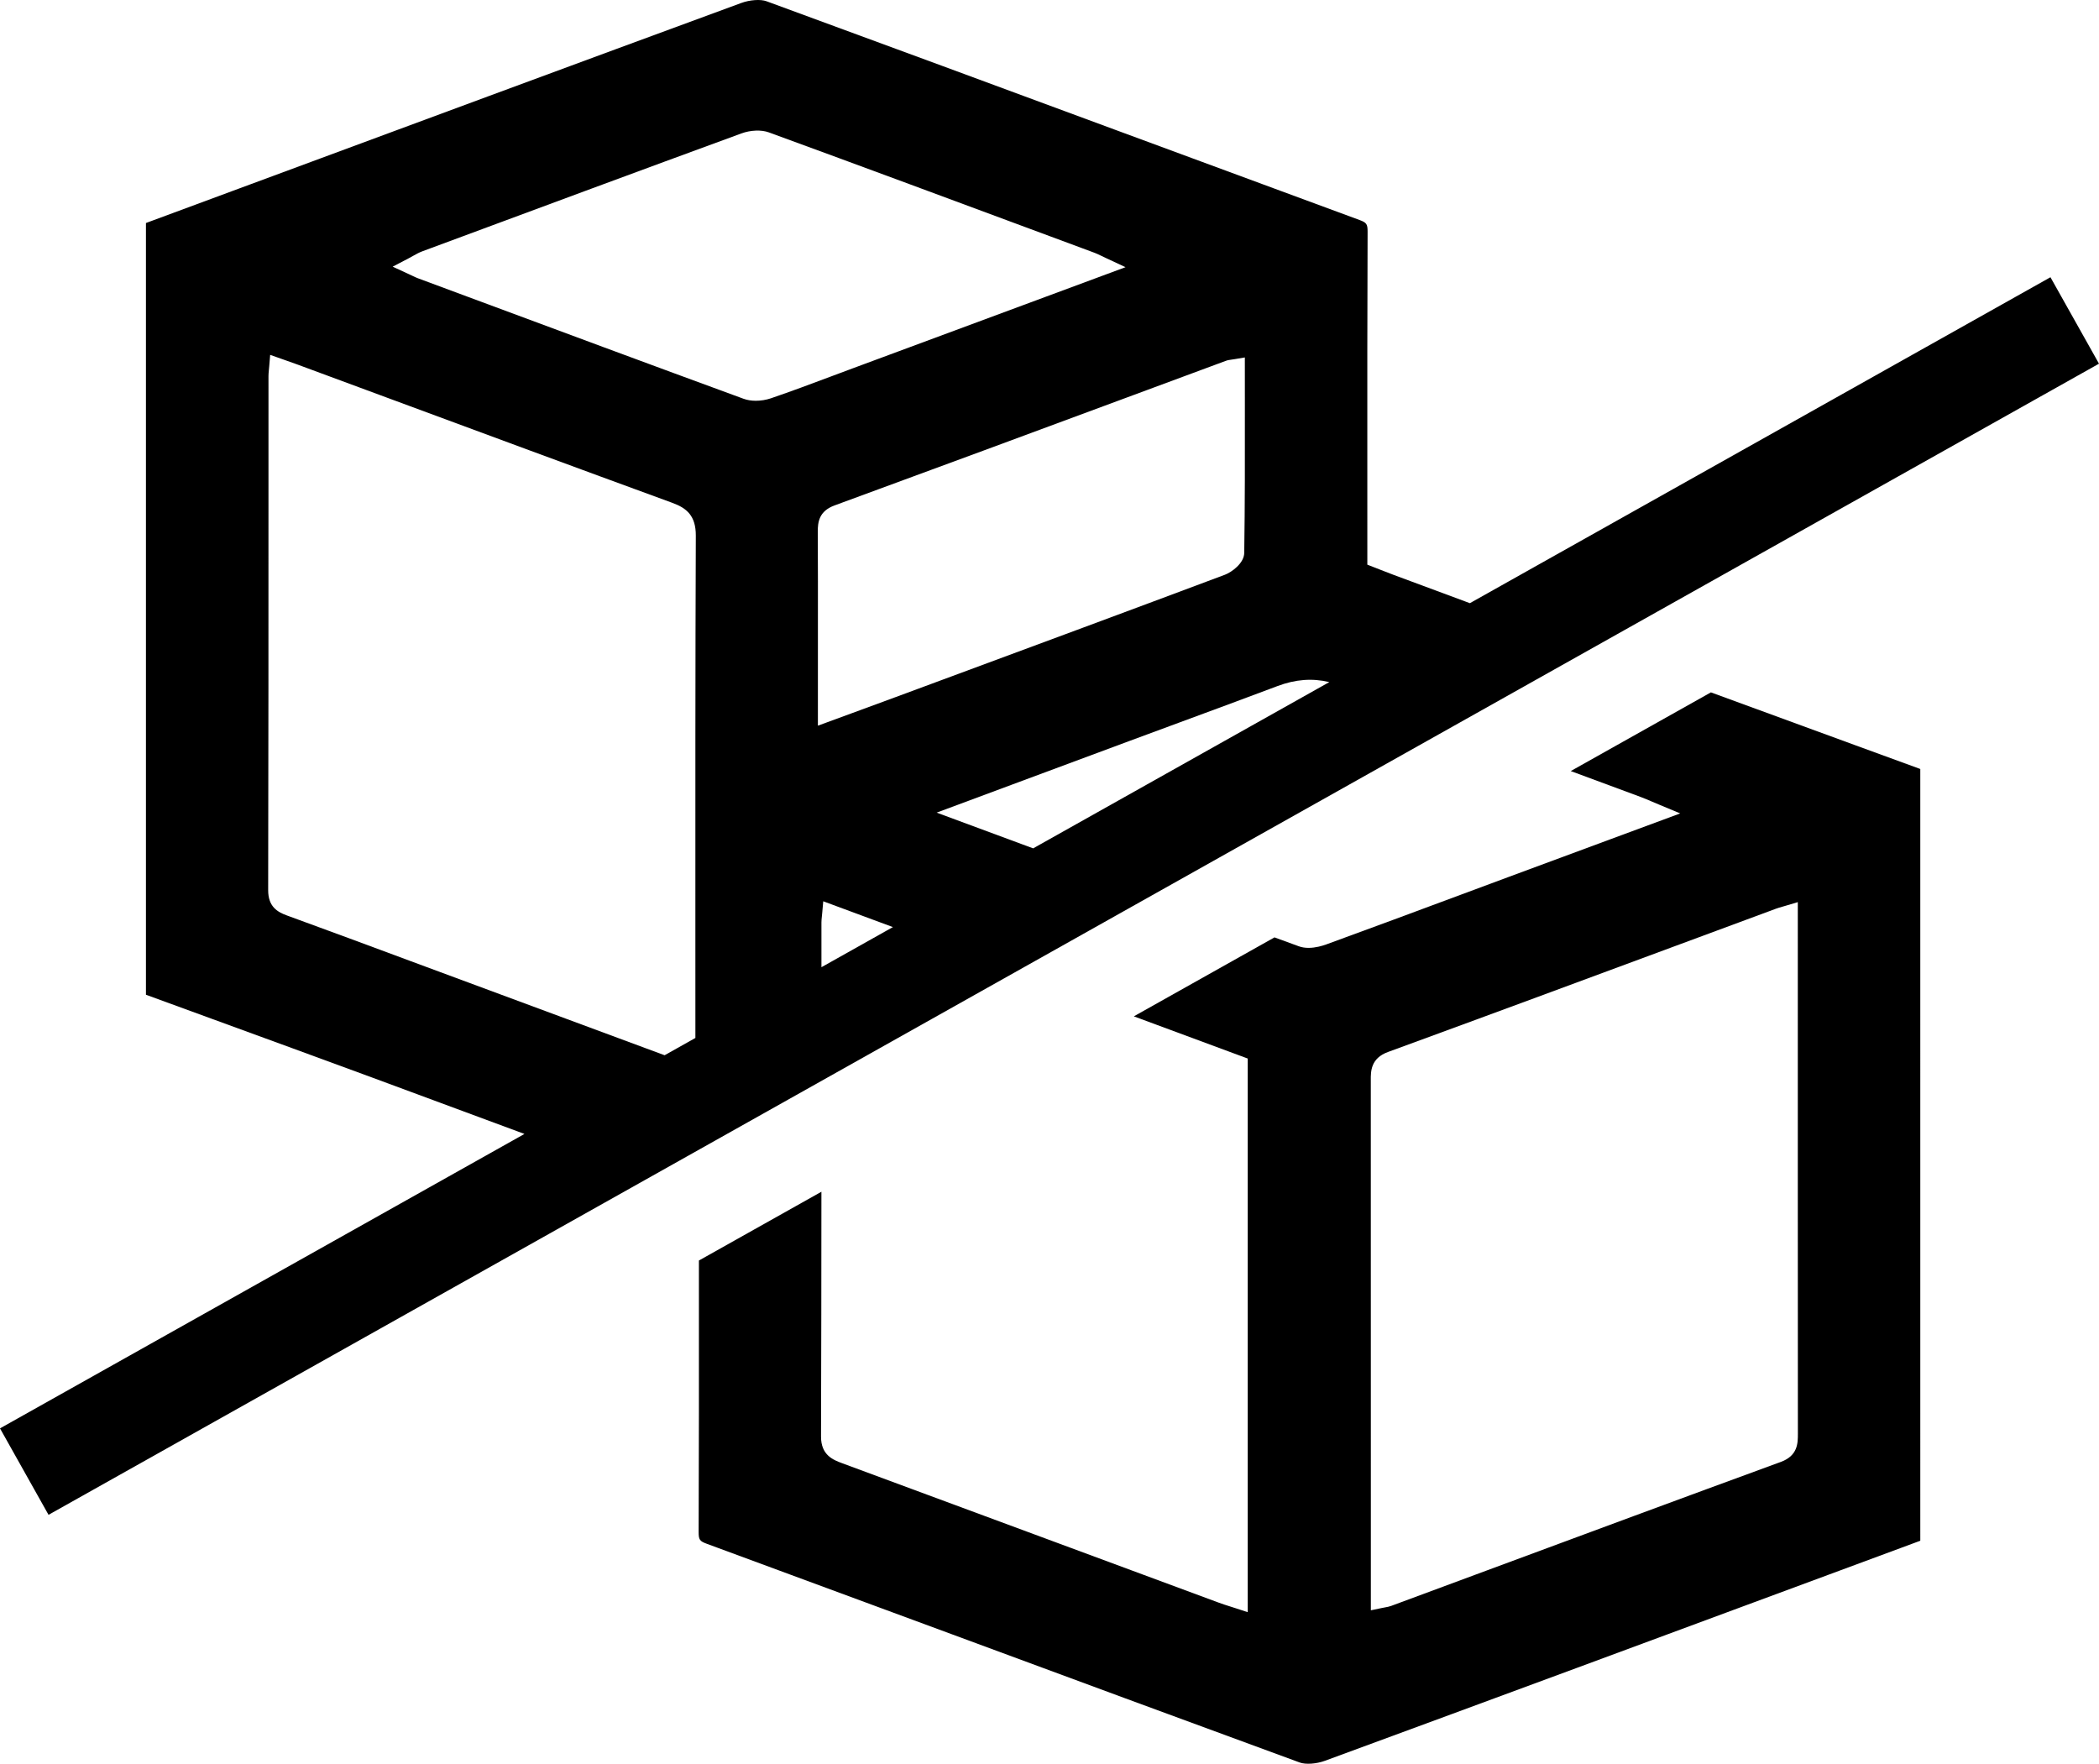 <?xml version="1.0" encoding="utf-8"?>
<!-- Generator: Adobe Illustrator 16.0.0, SVG Export Plug-In . SVG Version: 6.00 Build 0)  -->
<!DOCTYPE svg PUBLIC "-//W3C//DTD SVG 1.1//EN" "http://www.w3.org/Graphics/SVG/1.1/DTD/svg11.dtd">
<svg version="1.1" id="Layer_1" xmlns="http://www.w3.org/2000/svg" xmlns:xlink="http://www.w3.org/1999/xlink" x="0px" y="0px"
	 width="479.854px" height="403.208px" viewBox="0 0 479.854 403.208" enable-background="new 0 0 479.854 403.208"
	 xml:space="preserve">
<g>
	<path d="M375.001,182.167c0.825,0.307,1.614,0.643,2.612,1.069c0.528,0.225,1.118,0.477,1.807,0.764l4.694,1.956l-16.062,5.945
		c-7.82,2.894-15.395,5.696-22.966,8.505c-3.701,1.373-7.401,2.75-11.102,4.127c-10.088,3.753-20.521,7.635-30.81,11.382
		c-0.799,0.291-2.382,0.778-4.019,0.778c-0.818,0-1.565-0.121-2.222-0.36c-1.86-0.679-3.716-1.358-5.571-2.037l-32.154,18.051
		l26.037,9.646v126.566l-2.621-0.855c-0.465-0.152-0.908-0.292-1.336-0.427c-0.906-0.286-1.762-0.557-2.617-0.873l-33.901-12.555
		c-17.383-6.439-34.767-12.878-52.154-19.309c-2.101-0.777-4.936-1.826-4.921-6.146c0.06-18.575,0.082-37.34,0.09-55.949
		l-28.007,15.724l0.001,7.921c0.007,17.745,0.014,36.093-0.061,54.14c-0.007,1.742,0.233,2.093,1.836,2.684
		c18.672,6.875,37.335,13.774,55.998,20.675c26.071,9.639,53.03,19.605,79.57,29.335c1.369,0.501,3.821,0.327,5.778-0.393
		c38.354-14.097,77.315-28.529,114.993-42.486l21.105-7.817V175.799c-4.977-1.82-9.954-3.638-14.932-5.455
		c-10.981-4.01-21.962-8.023-32.934-12.061l-32.044,17.99C364.395,178.236,369.699,180.199,375.001,182.167z M406.005,207.739
		c0.437-0.161,0.886-0.292,1.471-0.459c0.276-0.079,0.587-0.168,0.948-0.276l2.574-0.771l-0.001,65.902
		c-0.001,18.55-0.003,37.1,0.018,55.649c0.003,2.108,0.007,4.996-3.904,6.428c-22.389,8.193-45.119,16.621-67.102,24.771
		c-7.32,2.714-14.641,5.429-21.962,8.14c-0.469,0.173-0.903,0.251-1.406,0.342c-0.236,0.043-0.51,0.092-0.837,0.161l-2.413,0.509
		v-26.351c0.001-31.504,0.001-63.007-0.011-94.51l-0.001-0.352c-0.011-1.984-0.026-4.983,3.931-6.43
		c22.563-8.248,45.467-16.736,67.617-24.945L406.005,207.739z"/>
	<path d="M469.039,89.214l10.814-6.071l-11.096-19.764l-132.725,74.512l-17.428-6.466c-1.008-0.373-2.009-0.768-3.085-1.192
		l-2.931-1.146l-0.004-21.761c-0.007-17.812-0.014-36.23,0.062-54.347c0.007-1.741-0.233-2.092-1.838-2.683
		c-18.654-6.868-37.301-13.761-55.946-20.655c-26.088-9.645-53.064-19.618-79.621-29.354c-1.369-0.503-3.823-0.328-5.778,0.392
		c-38.3,14.078-77.206,28.489-114.831,42.426l-21.267,7.877v176.425c4.984,1.823,9.969,3.644,14.955,5.464
		c12.318,4.498,24.636,8.996,36.939,13.532c11.551,4.259,23.093,8.545,34.636,12.826L0,326.54l10.813,19.263l0.282,0.502
		L469.039,89.214z M187.79,221.115v-10.229c0-0.443,0.042-0.842,0.096-1.347c0.026-0.251,0.057-0.54,0.088-0.888l0.231-2.609
		l15.925,5.899L187.79,221.115z M303.894,155.934l-67.705,38.01c-0.931-0.344-1.852-0.686-2.786-1.032l-19.272-7.137l17.124-6.367
		c9.17-3.411,17.956-6.678,26.744-9.938c3.881-1.44,7.764-2.873,11.647-4.305c7.342-2.708,14.934-5.509,22.378-8.313
		C296.154,155.296,299.986,155.007,303.894,155.934z M280.248,82.488c0.432-0.16,0.815-0.211,1.259-0.271
		c0.201-0.027,0.442-0.059,0.746-0.11l2.331-0.392l0.006,11.098c0.012,11.547,0.023,22.453-0.145,33.598
		c-0.036,2.361-2.893,4.408-4.413,4.979c-21.634,8.114-43.662,16.268-64.965,24.154l-10.604,3.926
		c-3.205,1.187-6.414,2.364-9.814,3.612l-7.669,2.816l0.004-21.814c0.006-7.368,0.012-14.986-0.032-22.475
		c-0.013-2.248,0.272-4.756,3.841-6.065c22.721-8.327,45.793-16.877,68.105-25.146L280.248,82.488z M93.373,59.078
		c0.412-0.216,0.773-0.418,1.104-0.604c0.716-0.402,1.335-0.749,2.059-1.017l2.223-0.825c23.175-8.598,47.139-17.489,70.746-26.135
		c2.06-0.755,4.533-0.868,6.266-0.233c21.394,7.827,43.107,15.889,64.104,23.685l10.355,3.844c0.447,0.166,0.845,0.358,1.446,0.648
		c0.336,0.162,0.75,0.362,1.294,0.615l4.337,2.023l-62.3,23.103c-1.628,0.604-3.254,1.213-4.88,1.823
		c-4.534,1.701-9.222,3.459-13.896,5.052c-1.063,0.362-2.283,0.563-3.435,0.563c0,0,0,0,0,0c-1.037,0-1.985-0.155-2.816-0.459
		c-21.096-7.73-42.509-15.686-63.217-23.378L95.53,63.609c-0.351-0.131-0.688-0.289-1.18-0.523
		c-0.242-0.116-0.528-0.253-0.889-0.419l-3.694-1.703L93.373,59.078z M93.931,219.741c-9.296-3.455-18.908-7.027-28.383-10.474
		c-2.207-0.804-4.248-2.059-4.24-5.77c0.068-30.558,0.068-61.629,0.068-91.677l0.002-25.86c0-0.394,0.035-0.788,0.088-1.335
		c0.025-0.256,0.054-0.552,0.084-0.913l0.212-2.587l3.709,1.308c0.881,0.308,1.705,0.596,2.524,0.899l20.378,7.54
		c21.409,7.925,43.547,16.12,65.35,24.093c3.223,1.179,5.366,2.903,5.348,7.488c-0.118,30.085-0.108,60.676-0.1,90.26l0.004,24.576
		l-7.039,3.952L93.931,219.741z"/>
</g>
</svg>
